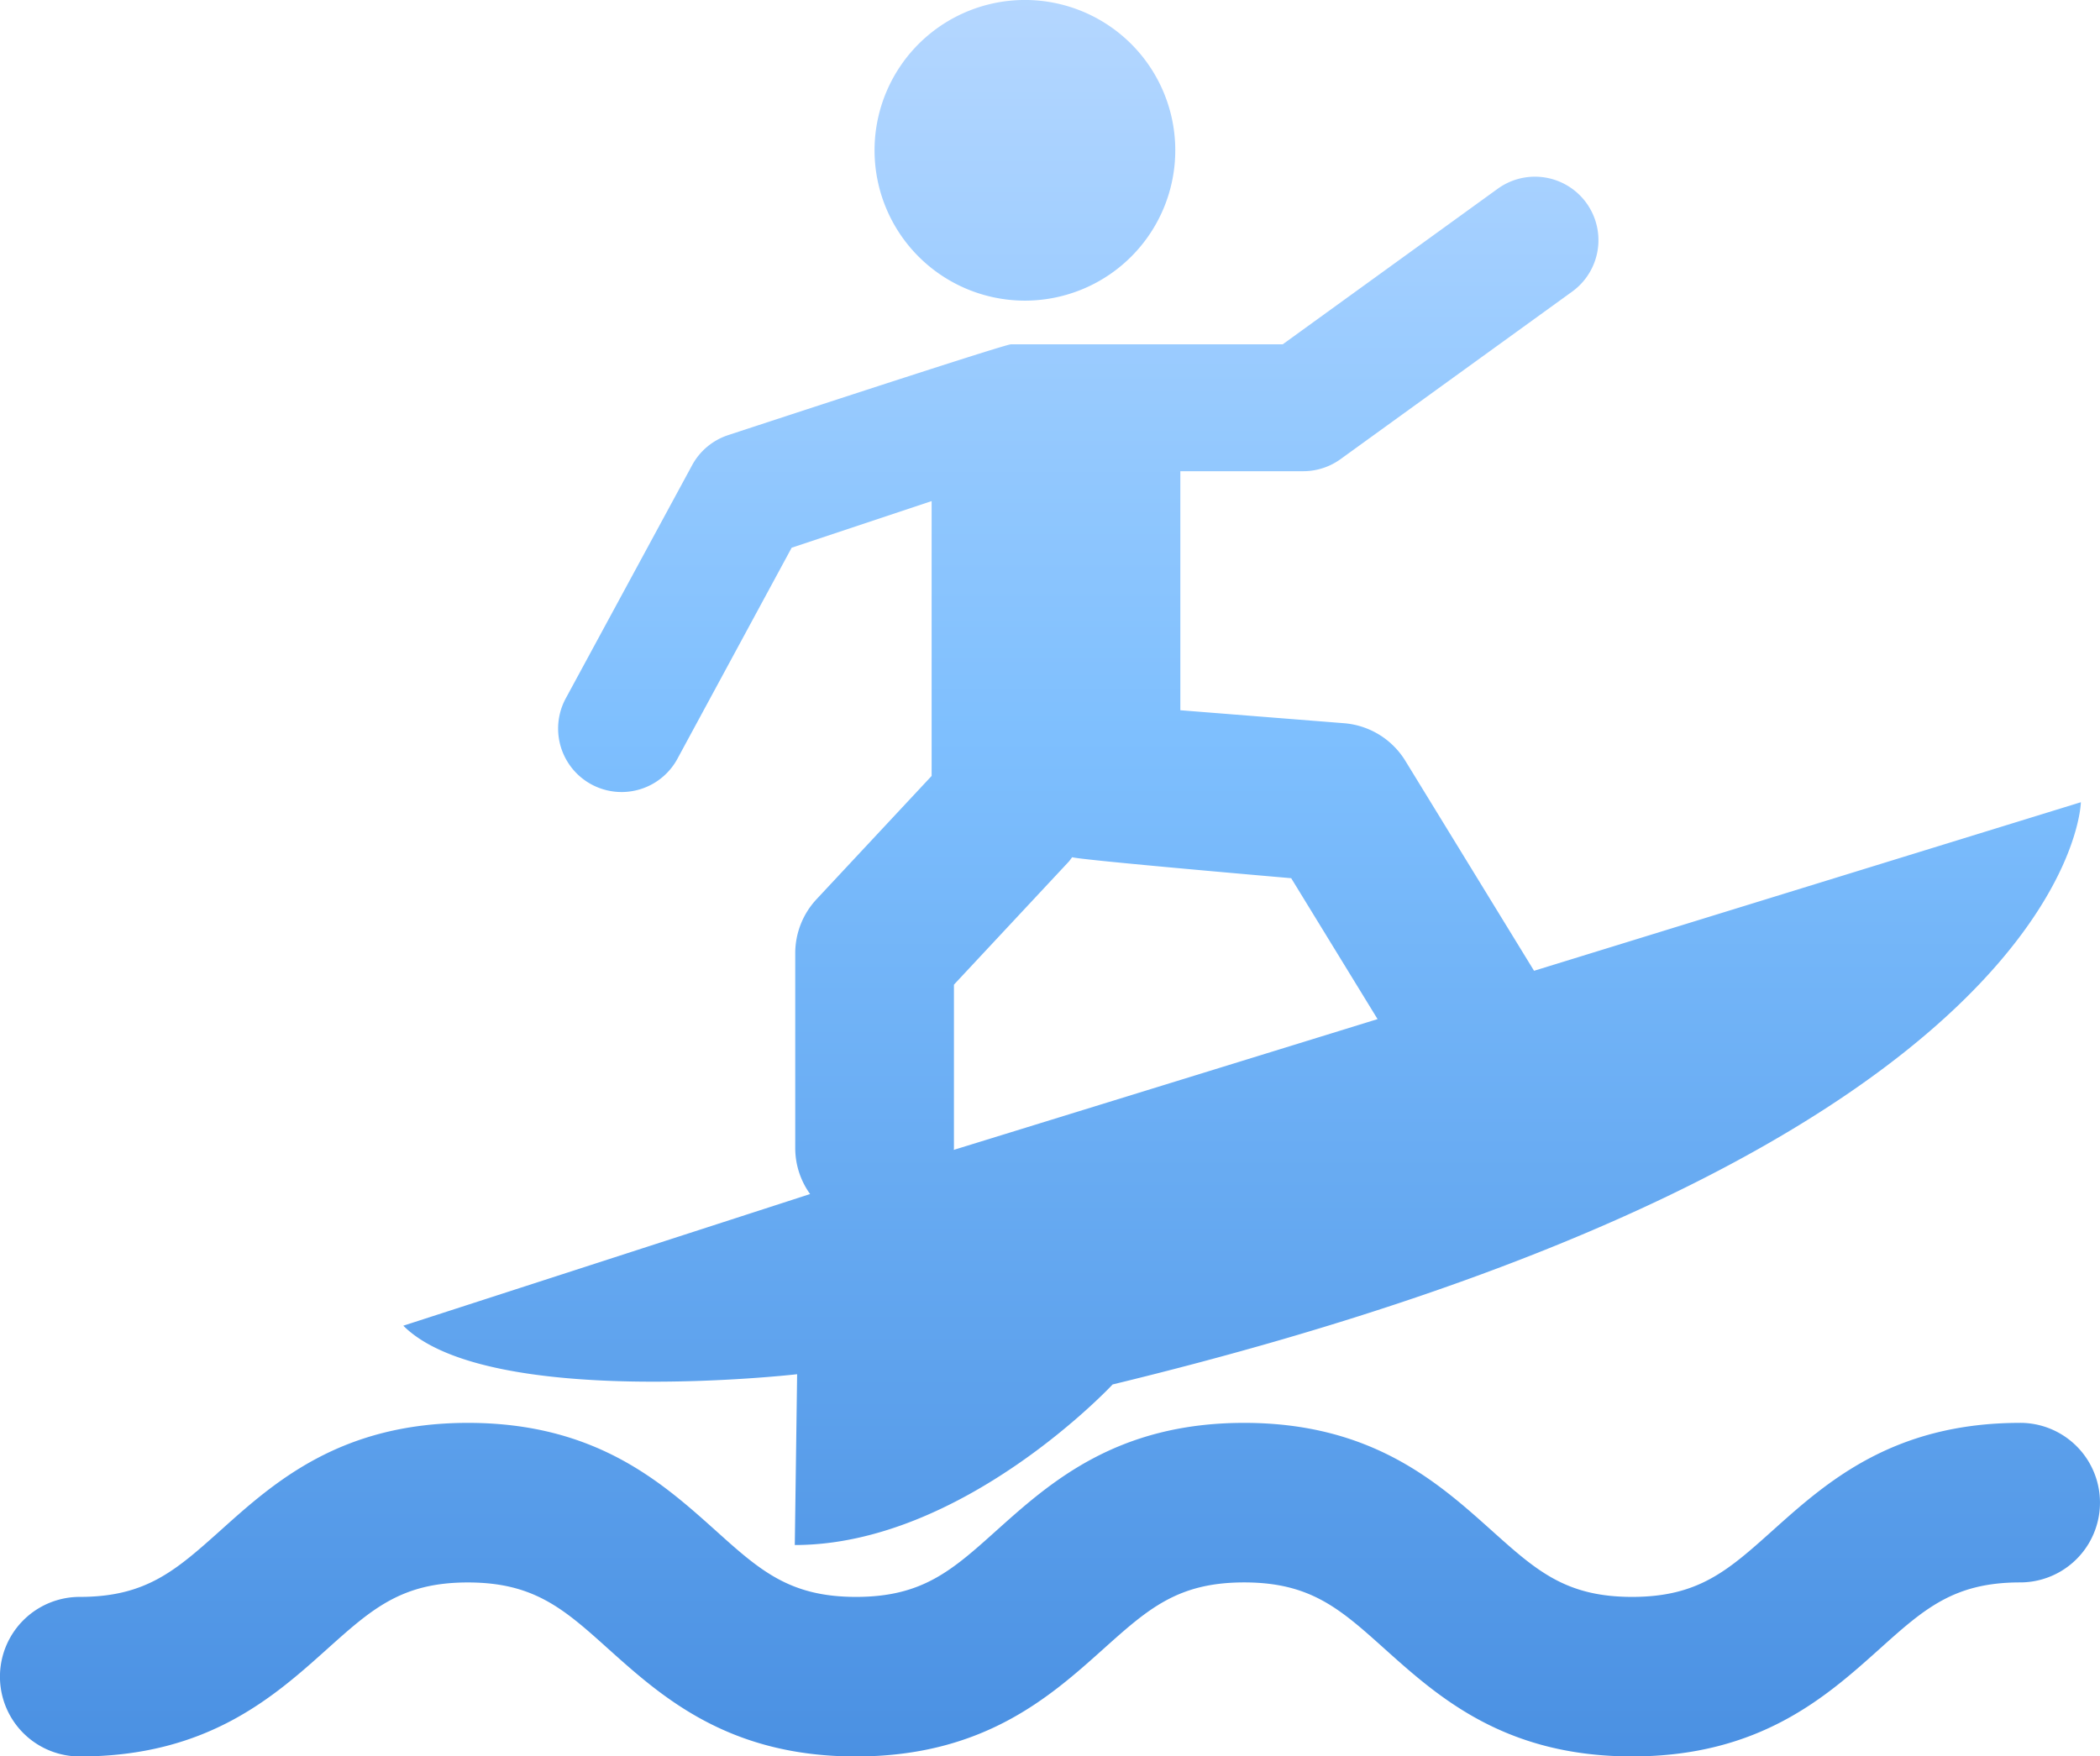 <svg xmlns="http://www.w3.org/2000/svg" viewBox="0 0 99.999 83.659">
    <defs>
        <style>
            .cls-1{fill-rule:evenodd;fill:url(#linear-gradient)}
        </style>
        <linearGradient id="linear-gradient" x1=".5" x2=".5" y2="1" gradientUnits="objectBoundingBox">
            <stop offset="0" stop-color="#b5d7ff"/>
            <stop offset=".42" stop-color="#7ebffe"/>
            <stop offset="1" stop-color="#4a90e2"/>
        </linearGradient>
    </defs>
    <g id="noun_surf_1023643_000000" transform="translate(-.002 -8.171)">
        <path id="Path_609" d="M41.647 15.331a7.16 7.16 0 1 1 7.16 7.159 7.16 7.16 0 0 1-7.16-7.159zm11.337 58.782s-7.127 7.648-15.135 7.648l.111-8.135s-14.749 1.693-18.753-2.311l19.371-6.271a3.744 3.744 0 0 1-.708-2.188v-9.28A3.772 3.772 0 0 1 38.886 51l5.479-5.871v-13.09l-6.665 2.22-5.458 10.086a3.023 3.023 0 0 1-5.316-2.879l6.033-11.136a3.021 3.021 0 0 1 1.7-1.428s13.158-4.331 13.484-4.331h12.94l10.238-7.41a3.022 3.022 0 0 1 3.545 4.9l-11.031 7.98a3.03 3.03 0 0 1-1.773.574h-5.854V42l7.792.618a3.779 3.779 0 0 1 2.923 1.792l6.128 10 26.039-8.029s-.264 16.61-46.106 27.732zM65.6 56.712L61.487 50s-10.087-.87-10.428-1c-.055.065-.1.137-.153.2l-5.479 5.871v7.791c0 .026-.007.051-.007.078zm30.6 19.231c-6.072 0-9.234 2.838-11.775 5.115-2.132 1.912-3.535 3.174-6.705 3.174s-4.568-1.262-6.7-3.174c-2.541-2.277-5.7-5.115-11.774-5.115s-9.238 2.838-11.78 5.115c-2.128 1.912-3.535 3.174-6.7 3.174s-4.577-1.262-6.7-3.174c-2.542-2.278-5.7-5.115-11.78-5.115s-9.238 2.837-11.775 5.115C8.374 82.97 6.967 84.232 3.8 84.232a3.8 3.8 0 0 0 0 7.6c6.077 0 9.238-2.836 11.779-5.115 2.132-1.911 3.54-3.173 6.7-3.173s4.577 1.262 6.7 3.173c2.542 2.279 5.707 5.115 11.779 5.115S50 88.994 52.541 86.715c2.133-1.911 3.539-3.173 6.705-3.173s4.572 1.262 6.7 3.173c2.543 2.279 5.7 5.115 11.775 5.115s9.238-2.836 11.779-5.115c2.128-1.911 3.536-3.173 6.7-3.173a3.8 3.8 0 1 0 0-7.6z" class="cls-1" data-name="Path 609"/>
    </g>
</svg>
